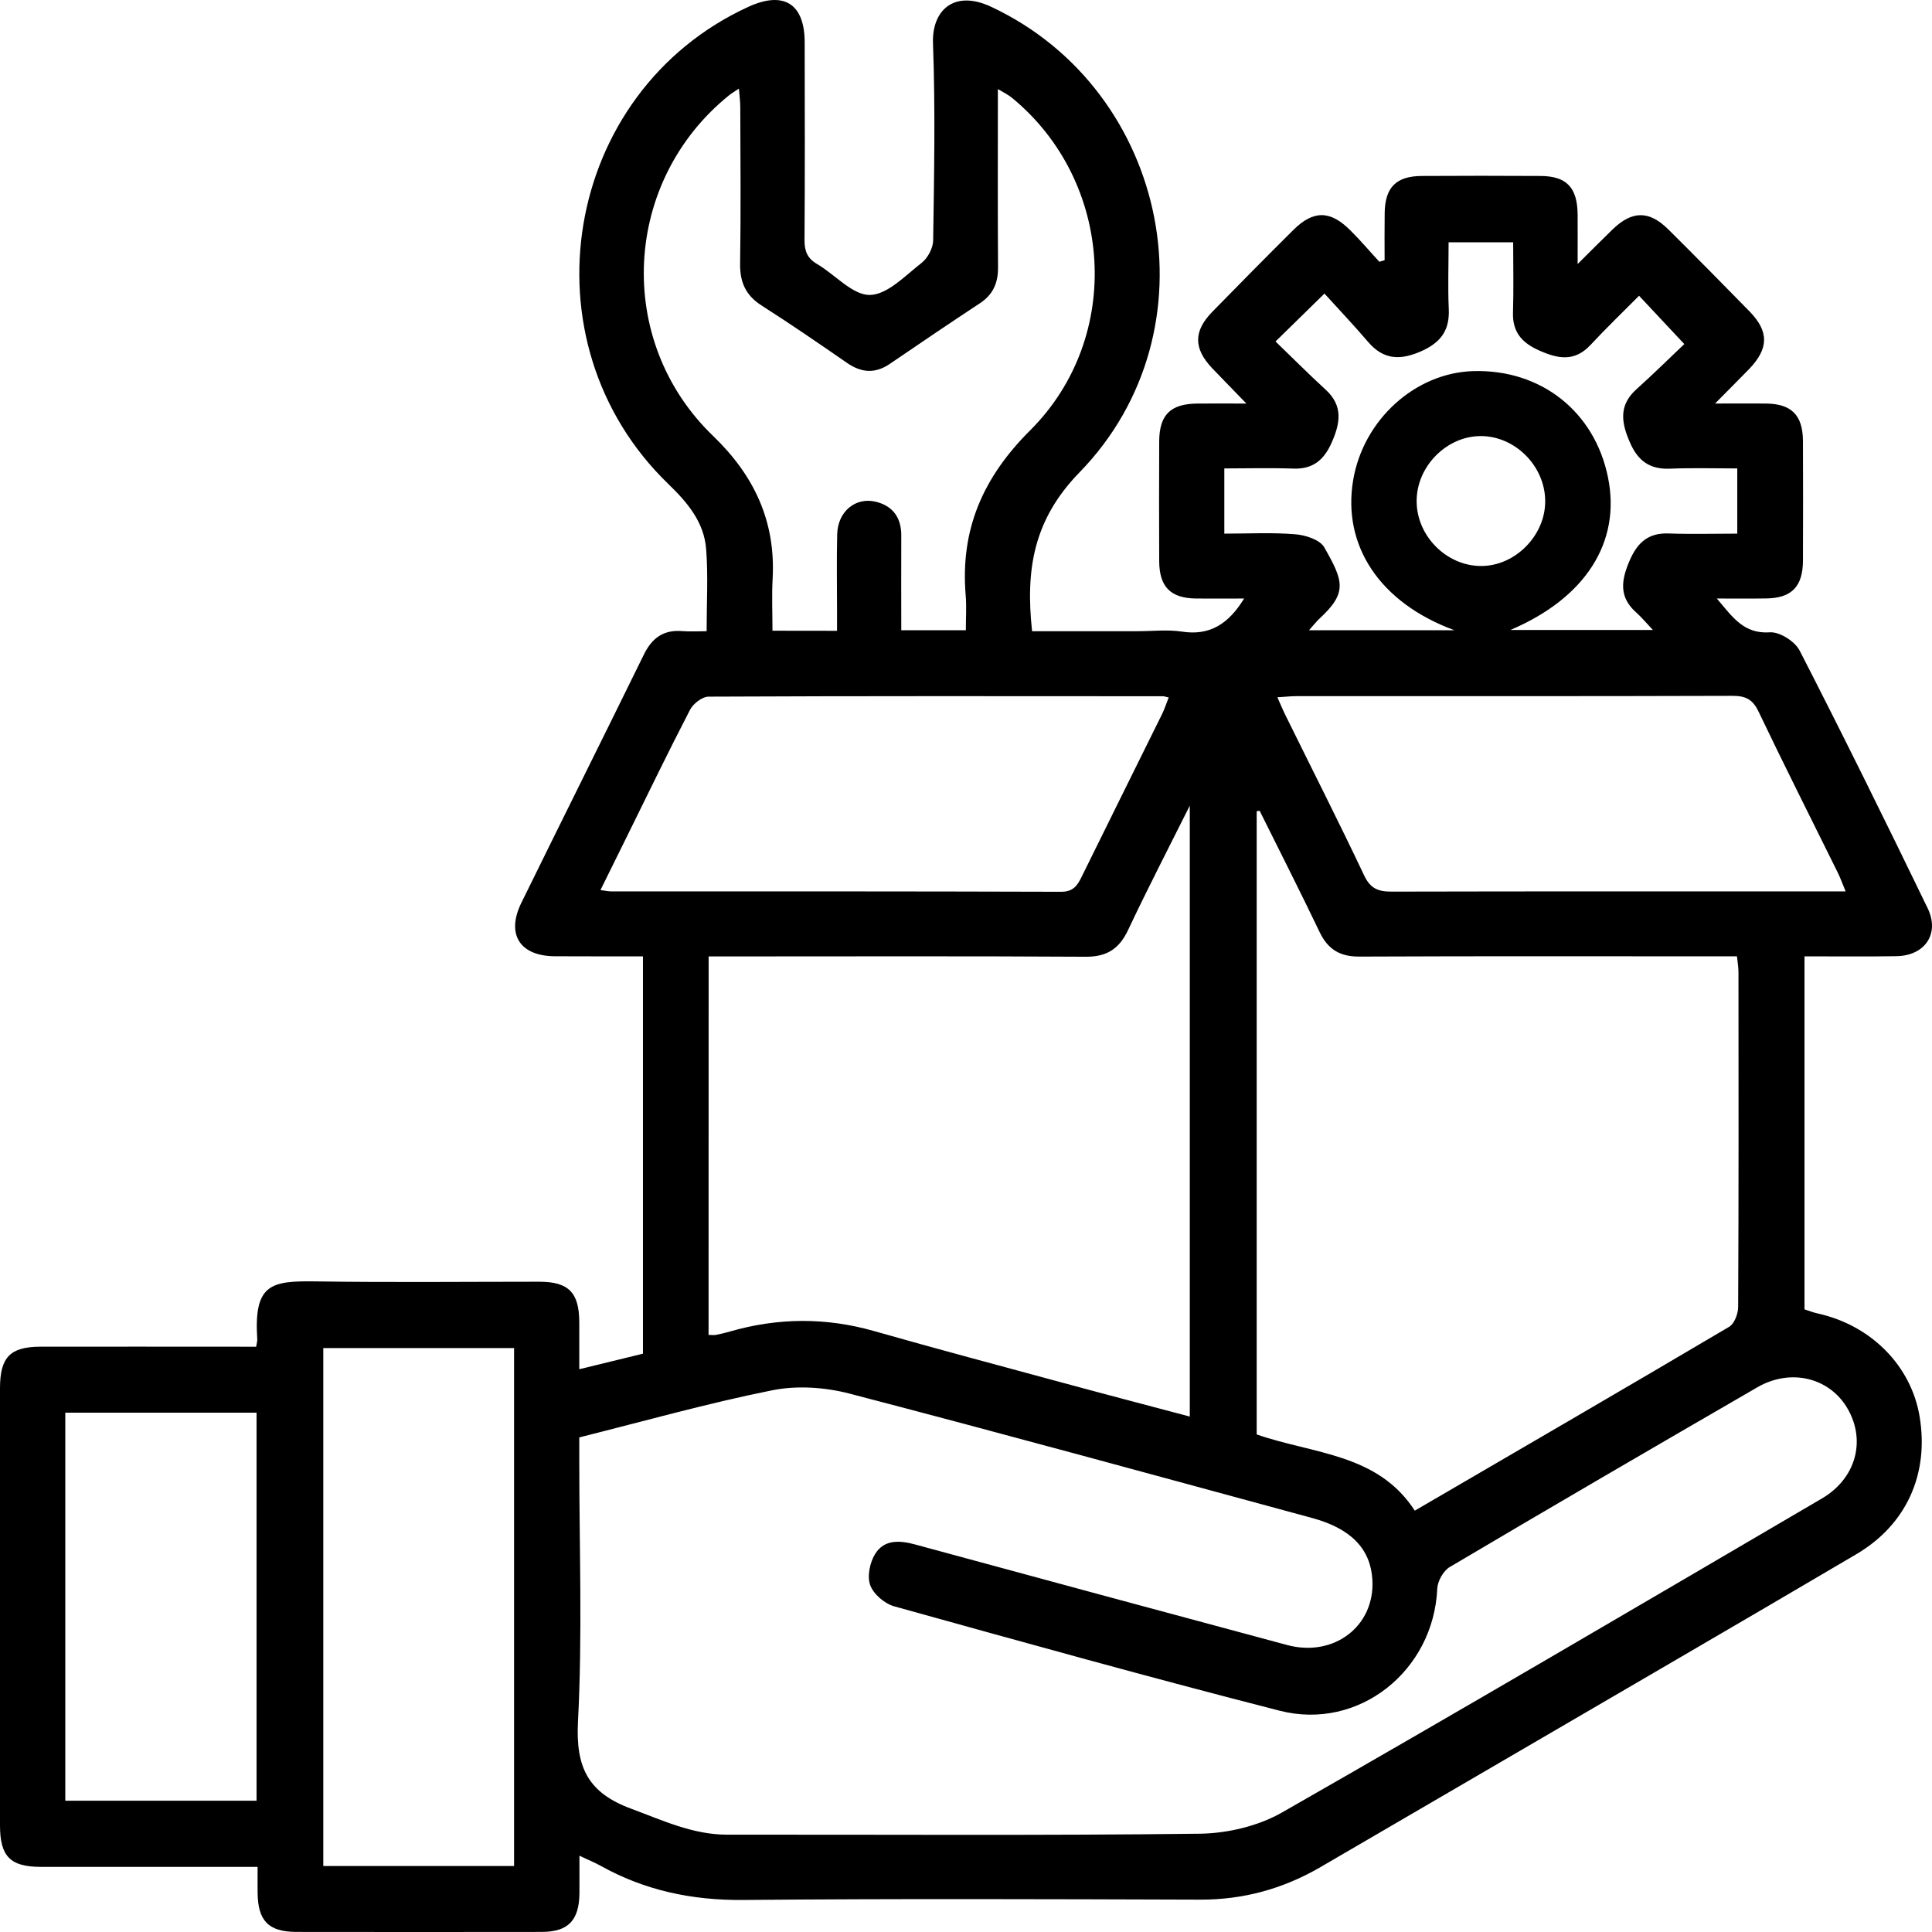 <svg width="24" height="24" viewBox="0 0 24 24" fill="none" xmlns="http://www.w3.org/2000/svg">
<path d="M3.182 16.73C3.191 16.675 3.197 16.658 3.196 16.642C3.15 15.947 3.365 15.91 3.926 15.918C4.85 15.932 5.775 15.922 6.7 15.922C7.064 15.923 7.194 16.056 7.196 16.423C7.196 16.607 7.196 16.792 7.196 17.009C7.473 16.942 7.726 16.88 7.987 16.816C7.987 15.175 7.987 13.545 7.987 11.88C7.62 11.88 7.257 11.881 6.894 11.879C6.458 11.877 6.285 11.607 6.476 11.216C6.982 10.185 7.495 9.158 8 8.128C8.101 7.923 8.246 7.82 8.476 7.84C8.574 7.848 8.672 7.841 8.778 7.841C8.778 7.487 8.798 7.152 8.772 6.821C8.746 6.485 8.539 6.241 8.304 6.014C6.47 4.244 6.991 1.143 9.296 0.085C9.736 -0.117 9.996 0.046 9.996 0.527C9.997 1.343 10 2.16 9.994 2.976C9.992 3.116 10.027 3.209 10.152 3.281C10.374 3.411 10.588 3.665 10.804 3.664C11.022 3.662 11.246 3.424 11.448 3.266C11.524 3.207 11.591 3.083 11.592 2.987C11.604 2.171 11.62 1.353 11.59 0.539C11.574 0.135 11.846 -0.135 12.314 0.085C14.532 1.125 15.13 4.101 13.41 5.868C12.837 6.456 12.738 7.078 12.821 7.841C13.256 7.841 13.694 7.841 14.133 7.841C14.316 7.841 14.503 7.819 14.682 7.846C15.024 7.899 15.258 7.756 15.455 7.435C15.243 7.435 15.05 7.437 14.857 7.435C14.542 7.431 14.402 7.291 14.4 6.972C14.398 6.476 14.398 5.979 14.4 5.483C14.402 5.151 14.541 5.016 14.876 5.013C15.057 5.012 15.239 5.013 15.483 5.013C15.317 4.841 15.186 4.708 15.058 4.574C14.826 4.329 14.824 4.115 15.06 3.873C15.393 3.532 15.729 3.192 16.067 2.856C16.316 2.609 16.526 2.611 16.778 2.865C16.902 2.988 17.016 3.123 17.135 3.252C17.157 3.246 17.178 3.239 17.2 3.232C17.2 3.037 17.198 2.842 17.201 2.647C17.205 2.328 17.343 2.188 17.66 2.186C18.151 2.183 18.643 2.183 19.134 2.186C19.461 2.187 19.595 2.329 19.598 2.667C19.599 2.85 19.598 3.034 19.598 3.28C19.769 3.11 19.9 2.978 20.033 2.849C20.275 2.615 20.487 2.613 20.727 2.852C21.065 3.188 21.401 3.528 21.734 3.869C21.978 4.12 21.973 4.331 21.725 4.588C21.603 4.714 21.478 4.837 21.305 5.013C21.555 5.013 21.748 5.011 21.941 5.013C22.255 5.017 22.395 5.158 22.397 5.478C22.399 5.974 22.399 6.471 22.397 6.967C22.395 7.287 22.255 7.43 21.943 7.434C21.753 7.437 21.564 7.435 21.327 7.435C21.525 7.668 21.661 7.877 21.987 7.855C22.107 7.847 22.297 7.967 22.356 8.082C22.899 9.14 23.426 10.208 23.945 11.28C24.1 11.598 23.913 11.873 23.557 11.878C23.183 11.884 22.808 11.88 22.416 11.88C22.416 13.343 22.416 14.794 22.416 16.265C22.465 16.281 22.525 16.305 22.587 16.318C23.247 16.466 23.741 16.968 23.846 17.596C23.965 18.308 23.685 18.939 23.06 19.307C21.594 20.171 20.123 21.024 18.654 21.882C17.904 22.319 17.155 22.755 16.405 23.193C15.941 23.463 15.447 23.6 14.907 23.598C13.016 23.592 11.124 23.585 9.233 23.602C8.599 23.608 8.012 23.485 7.46 23.177C7.389 23.137 7.312 23.107 7.198 23.052C7.198 23.228 7.199 23.374 7.198 23.52C7.194 23.856 7.059 23.998 6.73 23.999C5.714 24.001 4.697 24 3.681 23.999C3.335 23.998 3.203 23.861 3.2 23.509C3.199 23.416 3.2 23.324 3.2 23.191C3.104 23.191 3.017 23.191 2.93 23.191C2.122 23.191 1.314 23.191 0.506 23.191C0.127 23.19 0 23.061 0 22.675C-0 20.866 -0 19.056 0 17.247C0 16.859 0.126 16.73 0.504 16.729C1.304 16.728 2.104 16.729 2.903 16.729C2.99 16.73 3.08 16.73 3.182 16.73ZM7.196 17.856C7.196 17.971 7.196 18.062 7.196 18.155C7.196 19.231 7.236 20.311 7.18 21.385C7.15 21.956 7.305 22.271 7.842 22.469C8.234 22.614 8.606 22.791 9.034 22.791C10.991 22.789 12.949 22.803 14.906 22.779C15.25 22.774 15.631 22.684 15.928 22.514C18.172 21.232 20.401 19.922 22.632 18.615C23.051 18.369 23.179 17.908 22.959 17.512C22.741 17.118 22.252 16.99 21.831 17.233C20.553 17.973 19.278 18.715 18.008 19.467C17.93 19.513 17.858 19.642 17.854 19.736C17.809 20.755 16.88 21.503 15.896 21.251C14.293 20.841 12.7 20.397 11.107 19.954C10.989 19.921 10.85 19.803 10.81 19.691C10.77 19.581 10.806 19.406 10.873 19.301C10.986 19.122 11.177 19.134 11.368 19.186C12.908 19.605 14.448 20.021 15.989 20.435C16.572 20.592 17.083 20.198 17.048 19.623C17.026 19.241 16.782 18.988 16.303 18.858C14.387 18.338 12.472 17.812 10.55 17.311C10.245 17.232 9.897 17.209 9.591 17.271C8.794 17.431 8.009 17.652 7.196 17.856ZM15.648 10.072C15.636 10.074 15.623 10.075 15.611 10.077C15.611 12.661 15.611 15.244 15.611 17.819C16.314 18.064 17.114 18.053 17.575 18.766C18.894 17.997 20.191 17.244 21.482 16.481C21.545 16.443 21.591 16.321 21.592 16.238C21.599 14.85 21.597 13.463 21.596 12.075C21.596 12.012 21.584 11.949 21.577 11.88C19.999 11.88 18.442 11.876 16.886 11.883C16.646 11.884 16.497 11.795 16.393 11.579C16.151 11.073 15.897 10.574 15.648 10.072ZM8.802 16.583C8.847 16.583 8.872 16.587 8.896 16.582C8.953 16.571 9.01 16.557 9.066 16.541C9.664 16.368 10.26 16.364 10.862 16.536C11.637 16.757 12.416 16.964 13.194 17.175C13.72 17.318 14.248 17.456 14.78 17.597C14.78 15.072 14.78 12.573 14.78 10.008C14.503 10.562 14.249 11.053 14.014 11.552C13.903 11.787 13.75 11.886 13.489 11.885C12.014 11.876 10.54 11.881 9.066 11.881C8.978 11.881 8.892 11.881 8.803 11.881C8.802 13.468 8.802 15.015 8.802 16.583ZM10.398 7.836C10.398 7.755 10.398 7.676 10.398 7.596C10.398 7.276 10.392 6.957 10.4 6.637C10.406 6.357 10.626 6.171 10.88 6.233C11.093 6.285 11.198 6.433 11.196 6.656C11.194 7.047 11.196 7.439 11.196 7.829C11.48 7.829 11.727 7.829 11.998 7.829C11.998 7.676 12.008 7.534 11.996 7.394C11.928 6.576 12.211 5.93 12.797 5.346C13.963 4.183 13.832 2.25 12.571 1.215C12.526 1.178 12.472 1.152 12.396 1.106C12.396 1.871 12.393 2.595 12.398 3.318C12.4 3.512 12.338 3.657 12.176 3.765C11.8 4.013 11.426 4.266 11.054 4.52C10.872 4.644 10.701 4.632 10.522 4.508C10.172 4.266 9.821 4.025 9.462 3.796C9.264 3.67 9.19 3.506 9.194 3.272C9.204 2.624 9.198 1.976 9.196 1.329C9.196 1.261 9.186 1.193 9.179 1.101C9.118 1.141 9.09 1.158 9.064 1.178C7.733 2.245 7.628 4.233 8.86 5.417C9.368 5.907 9.636 6.474 9.598 7.186C9.586 7.4 9.596 7.616 9.596 7.835C9.874 7.836 10.115 7.836 10.398 7.836ZM6.386 16.746C5.58 16.746 4.794 16.746 4.016 16.746C4.016 18.904 4.016 21.045 4.016 23.18C4.816 23.18 5.596 23.18 6.386 23.18C6.386 21.033 6.386 18.899 6.386 16.746ZM7.459 11.057C7.524 11.065 7.556 11.073 7.587 11.073C9.452 11.073 11.316 11.072 13.181 11.078C13.33 11.078 13.382 11.004 13.436 10.893C13.769 10.216 14.104 9.542 14.438 8.866C14.469 8.802 14.49 8.734 14.518 8.664C14.477 8.655 14.461 8.649 14.445 8.649C12.564 8.648 10.682 8.645 8.801 8.654C8.722 8.655 8.61 8.742 8.571 8.819C8.301 9.34 8.046 9.868 7.787 10.393C7.68 10.61 7.574 10.824 7.459 11.057ZM22.927 11.073C22.888 10.978 22.863 10.909 22.831 10.843C22.501 10.175 22.165 9.509 21.844 8.837C21.771 8.684 21.679 8.643 21.518 8.644C19.711 8.65 17.905 8.647 16.099 8.648C16.029 8.648 15.959 8.657 15.868 8.662C15.909 8.754 15.937 8.822 15.97 8.888C16.296 9.55 16.63 10.207 16.945 10.873C17.023 11.04 17.123 11.077 17.29 11.076C19.087 11.072 20.885 11.073 22.683 11.073C22.755 11.073 22.828 11.073 22.927 11.073ZM3.187 17.549C2.378 17.549 1.599 17.549 0.811 17.549C0.811 19.164 0.811 20.765 0.811 22.369C1.612 22.369 2.398 22.369 3.187 22.369C3.187 20.755 3.187 19.16 3.187 17.549ZM18.067 7.829C17.138 7.487 16.674 6.777 16.809 5.967C16.934 5.217 17.578 4.631 18.302 4.61C19.142 4.586 19.809 5.112 19.975 5.93C20.139 6.733 19.697 7.429 18.762 7.826C19.349 7.826 19.923 7.826 20.533 7.826C20.447 7.735 20.39 7.665 20.323 7.606C20.109 7.415 20.139 7.208 20.242 6.968C20.34 6.739 20.476 6.617 20.731 6.627C21.012 6.637 21.293 6.629 21.581 6.629C21.581 6.349 21.581 6.093 21.581 5.819C21.293 5.819 21.019 5.811 20.747 5.822C20.496 5.833 20.347 5.727 20.247 5.495C20.139 5.248 20.107 5.034 20.329 4.835C20.539 4.646 20.74 4.448 20.923 4.274C20.716 4.053 20.541 3.866 20.361 3.674C20.157 3.88 19.951 4.077 19.758 4.285C19.561 4.496 19.357 4.459 19.123 4.355C18.908 4.26 18.787 4.128 18.795 3.88C18.804 3.589 18.797 3.298 18.797 3.01C18.512 3.01 18.258 3.01 17.995 3.01C17.995 3.298 17.985 3.566 17.997 3.834C18.01 4.097 17.904 4.25 17.664 4.359C17.402 4.477 17.19 4.476 16.994 4.246C16.817 4.039 16.63 3.842 16.453 3.647C16.227 3.868 16.049 4.042 15.845 4.242C16.057 4.446 16.256 4.647 16.465 4.838C16.687 5.04 16.65 5.256 16.542 5.499C16.445 5.718 16.307 5.83 16.064 5.821C15.777 5.811 15.489 5.819 15.209 5.819C15.209 6.109 15.209 6.359 15.209 6.629C15.512 6.629 15.803 6.613 16.091 6.637C16.218 6.647 16.398 6.705 16.451 6.8C16.689 7.218 16.741 7.361 16.394 7.682C16.354 7.719 16.321 7.762 16.261 7.829C16.871 7.829 17.442 7.829 18.067 7.829ZM18.394 5.417C17.968 5.418 17.596 5.796 17.598 6.227C17.599 6.659 17.97 7.031 18.399 7.031C18.823 7.032 19.199 6.65 19.195 6.222C19.192 5.789 18.822 5.417 18.394 5.417Z" fill="black"/>
</svg>
